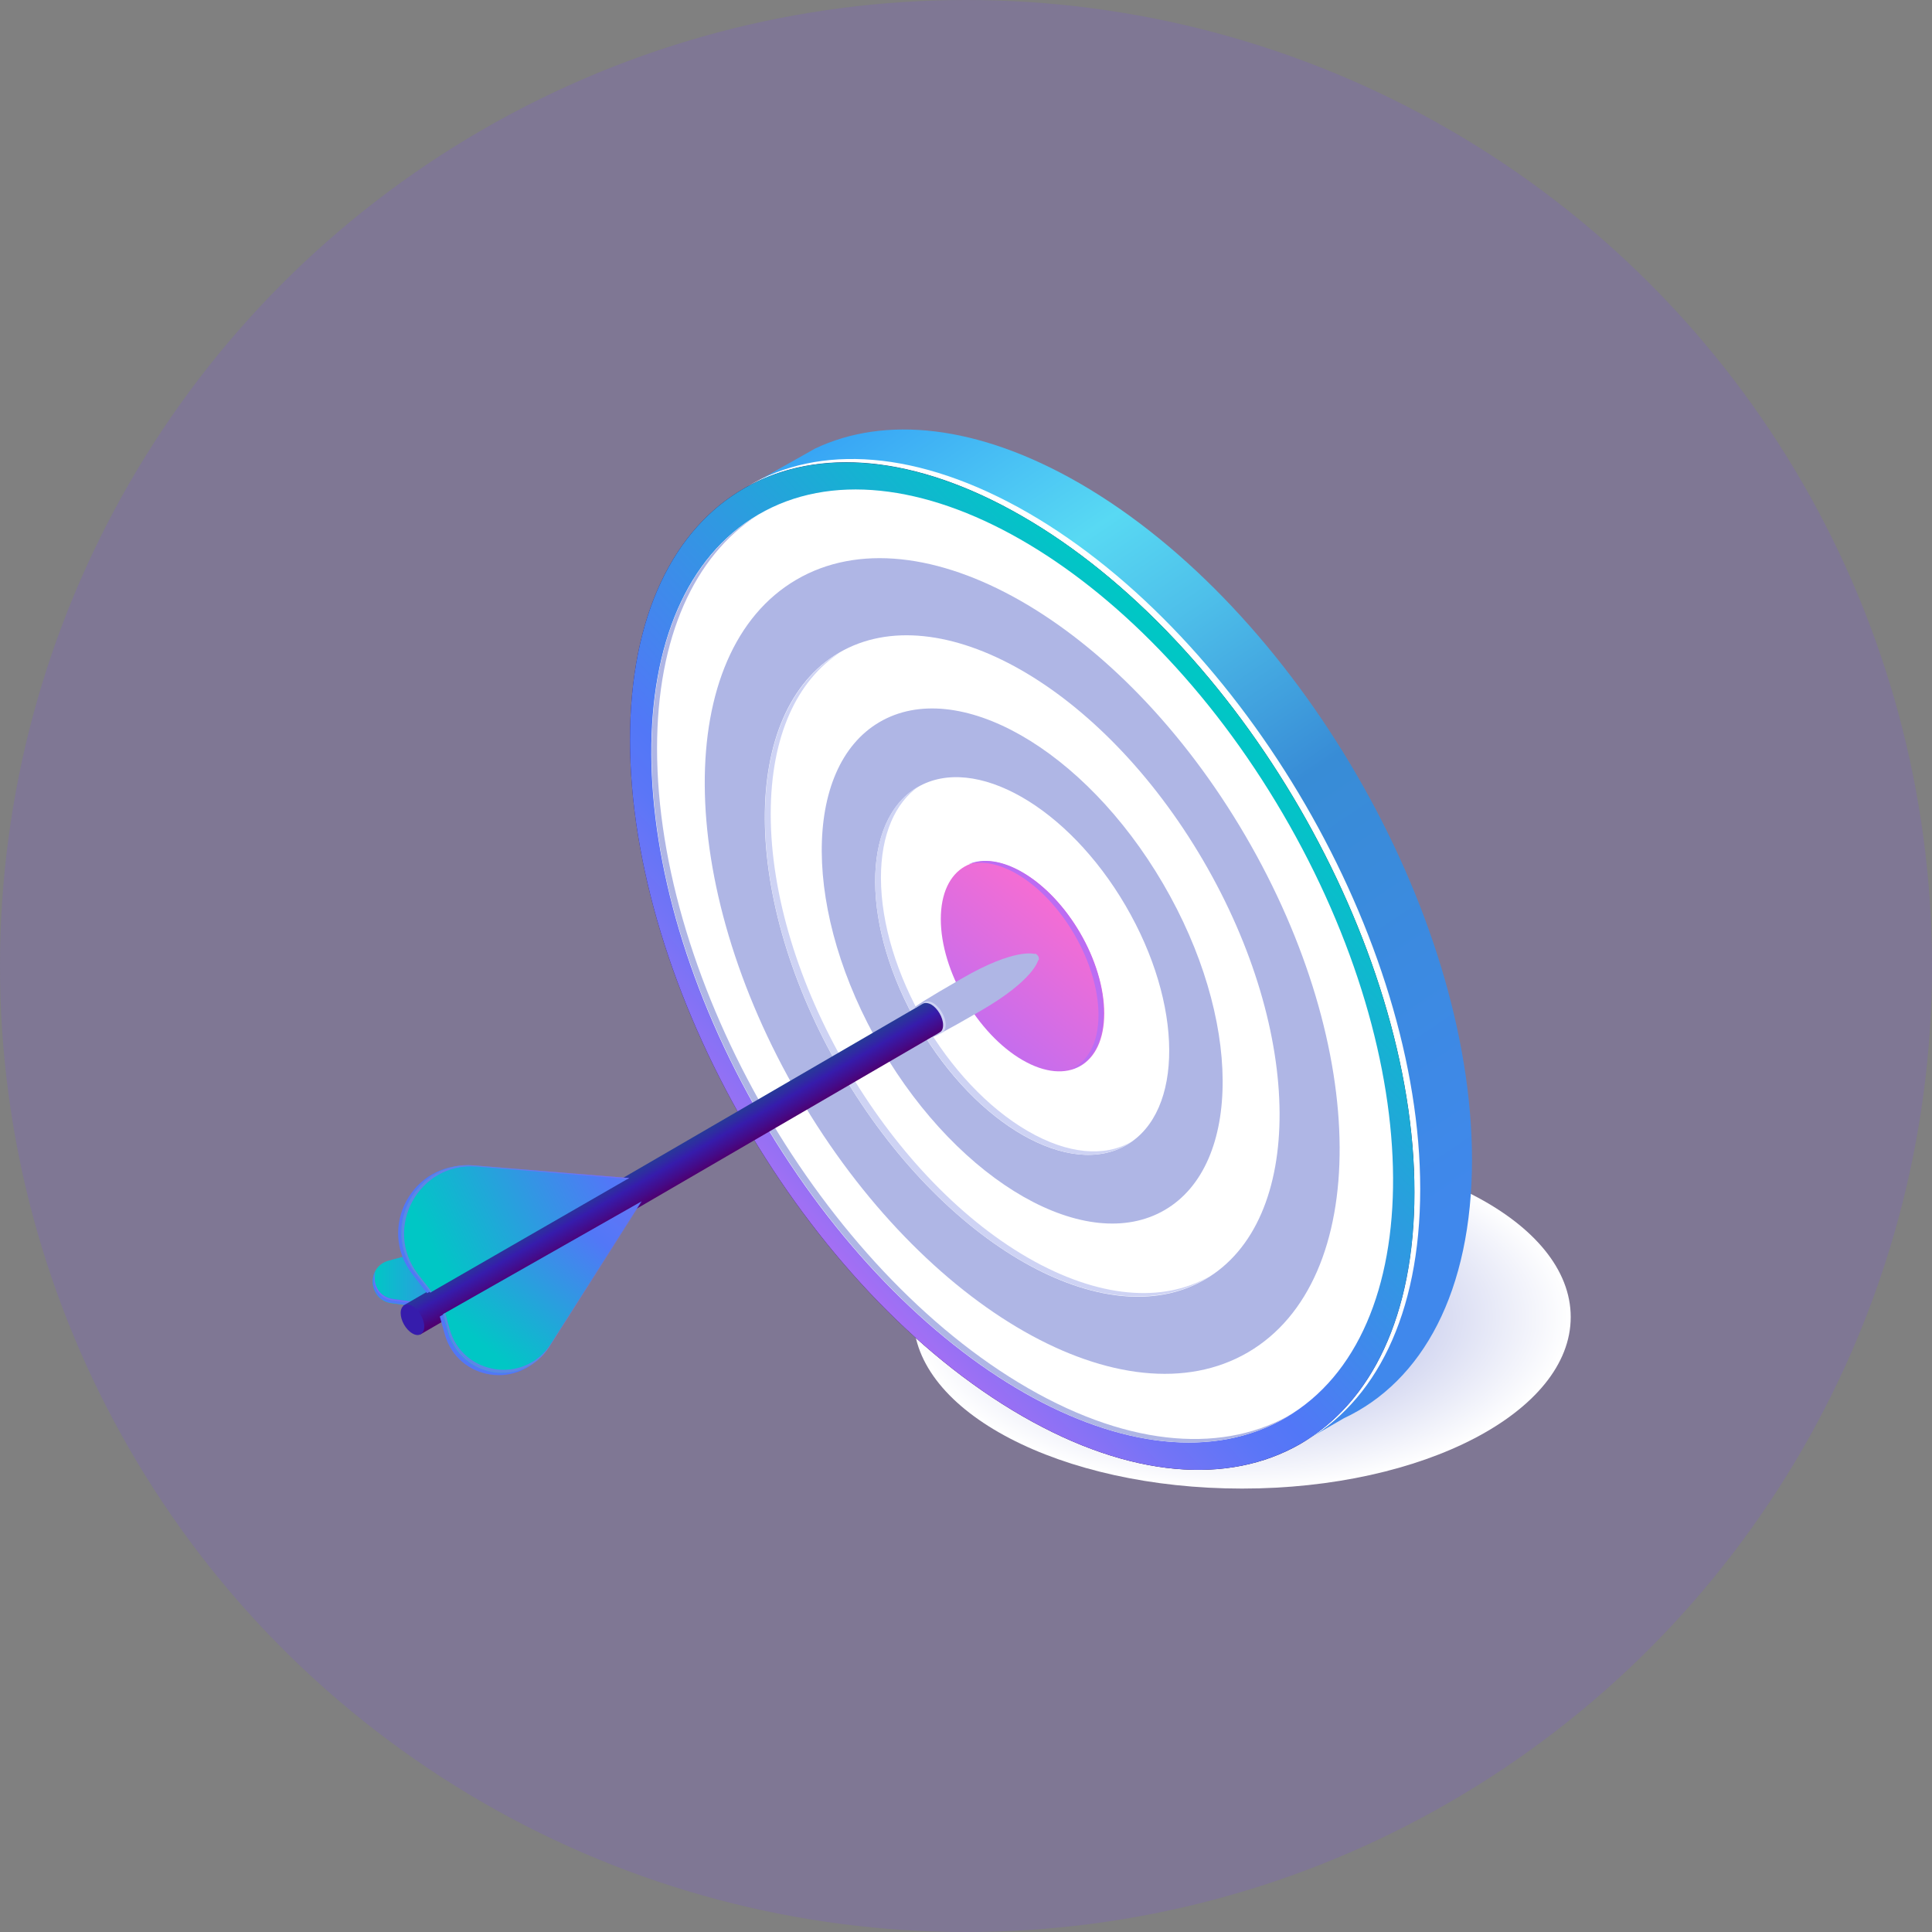 <svg width="160" height="160" viewBox="0 0 160 160" fill="none" xmlns="http://www.w3.org/2000/svg">
<rect x="0" y="0" width="160" height="160" fill="#808080" stroke="none"/>
<circle cx="80" cy="80" r="80" fill="#794AFF" fill-opacity="0.16"/>
<path d="M102.864 123.277C117.895 123.277 130.08 116.917 130.08 109.073C130.08 101.228 117.895 94.869 102.864 94.869C87.834 94.869 75.649 101.228 75.649 109.073C75.649 116.917 87.834 123.277 102.864 123.277Z" fill="url(#paint0_radial_377_257)"/>
<path d="M89.424 40.032C80.963 35.147 73.266 34.408 67.498 37.149L62.851 39.77V39.794C68.618 37.125 76.268 37.864 84.681 42.725C102.626 53.092 117.164 78.163 117.164 98.73C117.164 108.715 113.732 115.817 108.155 119.273L111.277 117.462C117.807 114.411 121.906 106.952 121.906 96.013C121.882 75.47 107.345 50.399 89.424 40.032Z" fill="url(#paint1_linear_377_257)"/>
<path d="M84.657 42.75C66.712 32.407 52.175 40.676 52.175 61.267C52.175 81.857 66.712 106.928 84.657 117.271C102.602 127.614 117.14 119.345 117.14 98.754C117.14 78.187 102.602 53.093 84.657 42.75Z" fill="url(#paint2_linear_377_257)"/>
<path d="M85.134 42.463C76.03 37.22 67.808 36.767 61.922 40.271C67.784 37.053 75.792 37.625 84.657 42.749C102.602 53.092 117.14 78.187 117.14 98.754C117.14 108.906 113.613 116.055 107.869 119.463C113.875 116.175 117.616 108.906 117.616 98.468C117.616 77.901 103.079 52.83 85.134 42.463Z" fill="white"/>
<path d="M117.14 98.754C117.14 119.345 102.602 127.614 84.657 117.271C66.712 106.928 52.175 81.834 52.175 61.267C52.175 40.676 66.712 32.407 84.657 42.75C102.602 53.093 117.14 78.187 117.14 98.754Z" fill="url(#paint3_linear_377_257)"/>
<path d="M106.509 117.383C118.428 110.414 118.306 88.029 106.236 67.383C94.166 46.737 74.719 35.649 62.8 42.617C50.88 49.586 51.002 71.971 63.072 92.617C75.142 113.263 94.589 124.351 106.509 117.383Z" fill="white"/>
<path d="M103.357 111.992C113.561 106.027 113.459 86.868 103.13 69.199C92.8 51.53 76.154 42.042 65.951 48.008C55.747 53.973 55.849 73.132 66.179 90.801C76.508 108.47 93.154 117.958 103.357 111.992Z" fill="#AFB6E5"/>
<path d="M99.821 105.944C108.093 101.108 108.008 85.572 99.632 71.244C91.255 56.916 77.759 49.221 69.487 54.057C61.215 58.893 61.3 74.428 69.676 88.757C78.053 103.085 91.549 110.78 99.821 105.944Z" fill="white"/>
<path d="M96.466 100.204C102.908 96.438 102.843 84.339 96.32 73.181C89.796 62.023 79.285 56.03 72.843 59.797C66.4 63.563 66.466 75.662 72.989 86.82C79.512 97.978 90.023 103.971 96.466 100.204Z" fill="#AFB6E5"/>
<path d="M93.314 94.814C98.041 92.051 97.995 83.178 93.213 74.997C88.43 66.816 80.721 62.424 75.994 65.188C71.267 67.951 71.312 76.823 76.095 85.005C80.878 93.186 88.587 97.578 93.314 94.814Z" fill="white"/>
<path d="M85.134 114.959C68.166 105.165 54.415 81.452 54.415 61.981C54.415 52.687 57.56 46.038 62.684 42.702C57.275 45.943 53.962 52.687 53.962 62.267C53.962 81.738 67.713 105.45 84.681 115.245C93.546 120.369 101.53 120.655 107.13 117.009C101.554 120.345 93.761 119.94 85.134 114.959Z" fill="#AFB6E5"/>
<path d="M85.134 104.164C73.361 97.372 63.828 80.904 63.828 67.415C63.828 60.933 66.021 56.334 69.596 54.022C65.735 56.215 63.352 60.957 63.352 67.701C63.352 81.214 72.884 97.658 84.657 104.45C90.782 107.977 96.311 108.191 100.195 105.689C96.335 107.905 91.02 107.548 85.134 104.164Z" fill="#CED3F4"/>
<path d="M85.134 93.678C78.413 89.793 72.956 80.404 72.956 72.682C72.956 69.084 74.147 66.486 76.078 65.127C73.861 66.367 72.479 69.084 72.479 72.968C72.479 80.689 77.937 90.079 84.657 93.964C88.256 96.037 91.473 96.109 93.689 94.56C91.497 95.823 88.47 95.608 85.134 93.678Z" fill="#CED3F4"/>
<path d="M91.449 83.931C91.449 88.22 88.422 89.96 84.681 87.791C80.939 85.623 77.913 80.404 77.913 76.114C77.913 71.824 80.939 70.085 84.681 72.253C88.399 74.398 91.449 79.617 91.449 83.931Z" fill="url(#paint4_linear_377_257)"/>
<path opacity="0.5" d="M85.396 80.165C85.396 80.499 85.158 80.642 84.872 80.475C84.586 80.308 84.347 79.903 84.347 79.546C84.347 79.188 84.586 79.069 84.872 79.236C85.158 79.403 85.396 79.832 85.396 80.165Z" fill="url(#paint5_linear_377_257)"/>
<path d="M84.657 72.229C82.965 71.252 81.416 71.061 80.225 71.562C81.344 71.276 82.703 71.514 84.204 72.372C87.946 74.541 90.972 79.76 90.972 84.05C90.972 86.409 90.067 87.982 88.613 88.578C90.305 88.149 91.401 86.481 91.401 83.907C91.449 79.617 88.399 74.398 84.657 72.229Z" fill="#BB6DF3"/>
<path d="M35.969 108.406L32.418 107.929C30.488 107.667 30.297 104.926 32.18 104.402L52.079 98.968L35.969 108.406Z" fill="url(#paint6_linear_377_257)"/>
<path d="M36.112 108.048L32.561 107.571C31.322 107.405 30.797 106.237 31.083 105.284C30.559 106.284 31.059 107.738 32.442 107.905L35.993 108.382L52.103 98.944L51.245 99.183L36.112 108.048Z" fill="#5277F7"/>
<path opacity="0.7" d="M32.513 107.691L36.064 108.168L51.483 99.159L51.269 99.231L36.136 108.096L32.585 107.619C31.346 107.453 30.821 106.285 31.107 105.332C31.083 105.379 31.059 105.403 31.059 105.451C30.774 106.38 31.274 107.524 32.513 107.691Z" fill="#836DF3"/>
<path d="M86.039 79.403C86.039 79.474 86.016 79.522 85.968 79.546C85.968 79.546 85.61 81.166 81.249 83.692C75.029 87.291 77.793 85.384 77.793 85.384C77.627 85.48 77.722 85.265 77.484 85.122C76.983 84.836 76.578 84.121 76.578 83.549C76.578 83.263 76.316 83.263 76.483 83.168C76.483 83.168 73.432 84.622 79.676 81.023C84.037 78.497 85.658 78.997 85.658 78.997C85.706 78.974 85.753 78.974 85.825 79.021C85.944 79.093 86.039 79.26 86.039 79.403Z" fill="#AFB6E5"/>
<path d="M78.318 84.86C78.318 85.528 77.865 85.79 77.293 85.456C76.721 85.122 76.268 84.336 76.268 83.669C76.268 83.001 76.721 82.739 77.293 83.073C77.841 83.406 78.318 84.217 78.318 84.86Z" fill="#CED3F4"/>
<path d="M78.103 84.884C78.103 85.194 78.008 85.408 77.817 85.503L34.873 110.479C34.706 110.574 34.801 110.36 34.539 110.193C33.991 109.883 33.562 109.121 33.562 108.501C33.562 108.191 33.276 108.191 33.443 108.096L76.435 83.12C76.602 83.025 76.864 83.049 77.126 83.192C77.651 83.501 78.103 84.264 78.103 84.884Z" fill="url(#paint7_linear_377_257)"/>
<path d="M35.135 109.86C35.135 110.479 34.682 110.741 34.158 110.432C33.61 110.122 33.181 109.359 33.181 108.74C33.181 108.12 33.633 107.858 34.158 108.168C34.682 108.477 35.135 109.24 35.135 109.86Z" fill="#361CAC"/>
<path d="M35.373 107.095L51.841 97.61L38.995 96.561C34.181 96.156 31.203 101.685 34.134 105.498L35.373 107.095Z" fill="#5277F7"/>
<path d="M35.635 107.047L52.103 97.562L39.258 96.514C34.444 96.109 31.465 101.638 34.396 105.451L35.635 107.047Z" fill="url(#paint8_linear_377_257)"/>
<path opacity="0.7" d="M34.634 105.546C31.679 101.733 34.682 96.204 39.496 96.609L51.984 97.634L52.103 97.562L39.258 96.514C34.444 96.109 31.465 101.638 34.396 105.451L35.635 107.047L35.754 106.976L34.634 105.546Z" fill="#836DF3"/>
<path d="M36.422 109.025L36.827 110.479C37.899 114.363 43.071 115.126 45.216 111.718L52.889 99.683L36.422 109.025Z" fill="#5277F7"/>
<path d="M36.684 108.835L37.089 110.288C38.161 114.173 43.333 114.936 45.478 111.528L53.128 99.493L36.684 108.835Z" fill="url(#paint9_linear_377_257)"/>
<path opacity="0.7" d="M45.621 111.289C43.452 114.673 38.304 113.911 37.232 110.05L36.874 108.739L36.708 108.835L37.113 110.288C38.185 114.173 43.357 114.936 45.502 111.528L53.175 99.493L53.151 99.516L45.621 111.289Z" fill="#836DF3"/>
<defs>
<radialGradient id="paint0_radial_377_257" cx="0" cy="0" r="1" gradientUnits="userSpaceOnUse" gradientTransform="translate(102.873 109.076) scale(27.224 14.208)">
<stop offset="0.192" stop-color="#AFB6E5"/>
<stop offset="1" stop-color="white"/>
</radialGradient>
<linearGradient id="paint1_linear_377_257" x1="122.224" y1="109.269" x2="71.665" y2="34.58" gradientUnits="userSpaceOnUse">
<stop offset="0.091" stop-color="#4088EC"/>
<stop offset="0.5" stop-color="#388CD6"/>
<stop offset="0.691" stop-color="#4EC0EA"/>
<stop offset="0.798" stop-color="#58D9F3"/>
<stop offset="1" stop-color="#38A6F5"/>
</linearGradient>
<linearGradient id="paint2_linear_377_257" x1="52.188" y1="61.26" x2="117.137" y2="61.26" gradientUnits="userSpaceOnUse">
<stop stop-color="#311B61"/>
<stop offset="0.203" stop-color="#290F52"/>
<stop offset="0.495" stop-color="#200041"/>
<stop offset="1" stop-color="#0F001F"/>
</linearGradient>
<linearGradient id="paint3_linear_377_257" x1="104.4" y1="61.606" x2="61.884" y2="101.249" gradientUnits="userSpaceOnUse">
<stop stop-color="#00C7C5"/>
<stop offset="0.33" stop-color="#2D9BE0"/>
<stop offset="0.631" stop-color="#5277F7"/>
<stop offset="0.691" stop-color="#5B76F7"/>
<stop offset="0.789" stop-color="#7374F6"/>
<stop offset="0.911" stop-color="#9A70F4"/>
<stop offset="1" stop-color="#BB6DF3"/>
</linearGradient>
<linearGradient id="paint4_linear_377_257" x1="70.425" y1="97.477" x2="88.045" y2="75.859" gradientUnits="userSpaceOnUse">
<stop offset="0.005" stop-color="#836DF3"/>
<stop offset="0.053" stop-color="#8C6DF3"/>
<stop offset="0.221" stop-color="#A66DF3"/>
<stop offset="0.371" stop-color="#B56DF3"/>
<stop offset="0.49" stop-color="#BB6DF3"/>
<stop offset="1" stop-color="#F36DD4"/>
</linearGradient>
<linearGradient id="paint5_linear_377_257" x1="84.319" y1="79.856" x2="85.386" y2="79.856" gradientUnits="userSpaceOnUse">
<stop stop-color="#311B61"/>
<stop offset="0.203" stop-color="#290F52"/>
<stop offset="0.495" stop-color="#200041"/>
<stop offset="1" stop-color="#0F001F"/>
</linearGradient>
<linearGradient id="paint6_linear_377_257" x1="30.861" y1="103.686" x2="52.091" y2="103.686" gradientUnits="userSpaceOnUse">
<stop offset="0.005" stop-color="#00C7C5"/>
<stop offset="0.399" stop-color="#5277F7"/>
<stop offset="0.519" stop-color="#6176F6"/>
<stop offset="0.753" stop-color="#8A72F5"/>
<stop offset="1" stop-color="#BB6DF3"/>
</linearGradient>
<linearGradient id="paint7_linear_377_257" x1="55.091" y1="95.412" x2="56.521" y2="97.896" gradientUnits="userSpaceOnUse">
<stop offset="0.005" stop-color="#273B98"/>
<stop offset="0.227" stop-color="#2F2BA2"/>
<stop offset="0.399" stop-color="#361CAC"/>
<stop offset="0.768" stop-color="#440B89"/>
<stop offset="1" stop-color="#4E0070"/>
</linearGradient>
<linearGradient id="paint8_linear_377_257" x1="35.028" y1="102.521" x2="70.925" y2="84.864" gradientUnits="userSpaceOnUse">
<stop offset="0.005" stop-color="#00C7C5"/>
<stop offset="0.399" stop-color="#5277F7"/>
<stop offset="0.519" stop-color="#6176F6"/>
<stop offset="0.753" stop-color="#8A72F5"/>
<stop offset="1" stop-color="#BB6DF3"/>
</linearGradient>
<linearGradient id="paint9_linear_377_257" x1="39.904" y1="111.598" x2="61.054" y2="86.567" gradientUnits="userSpaceOnUse">
<stop offset="0.005" stop-color="#00C7C5"/>
<stop offset="0.399" stop-color="#5277F7"/>
<stop offset="0.519" stop-color="#6176F6"/>
<stop offset="0.753" stop-color="#8A72F5"/>
<stop offset="1" stop-color="#BB6DF3"/>
</linearGradient>
</defs>
</svg>
